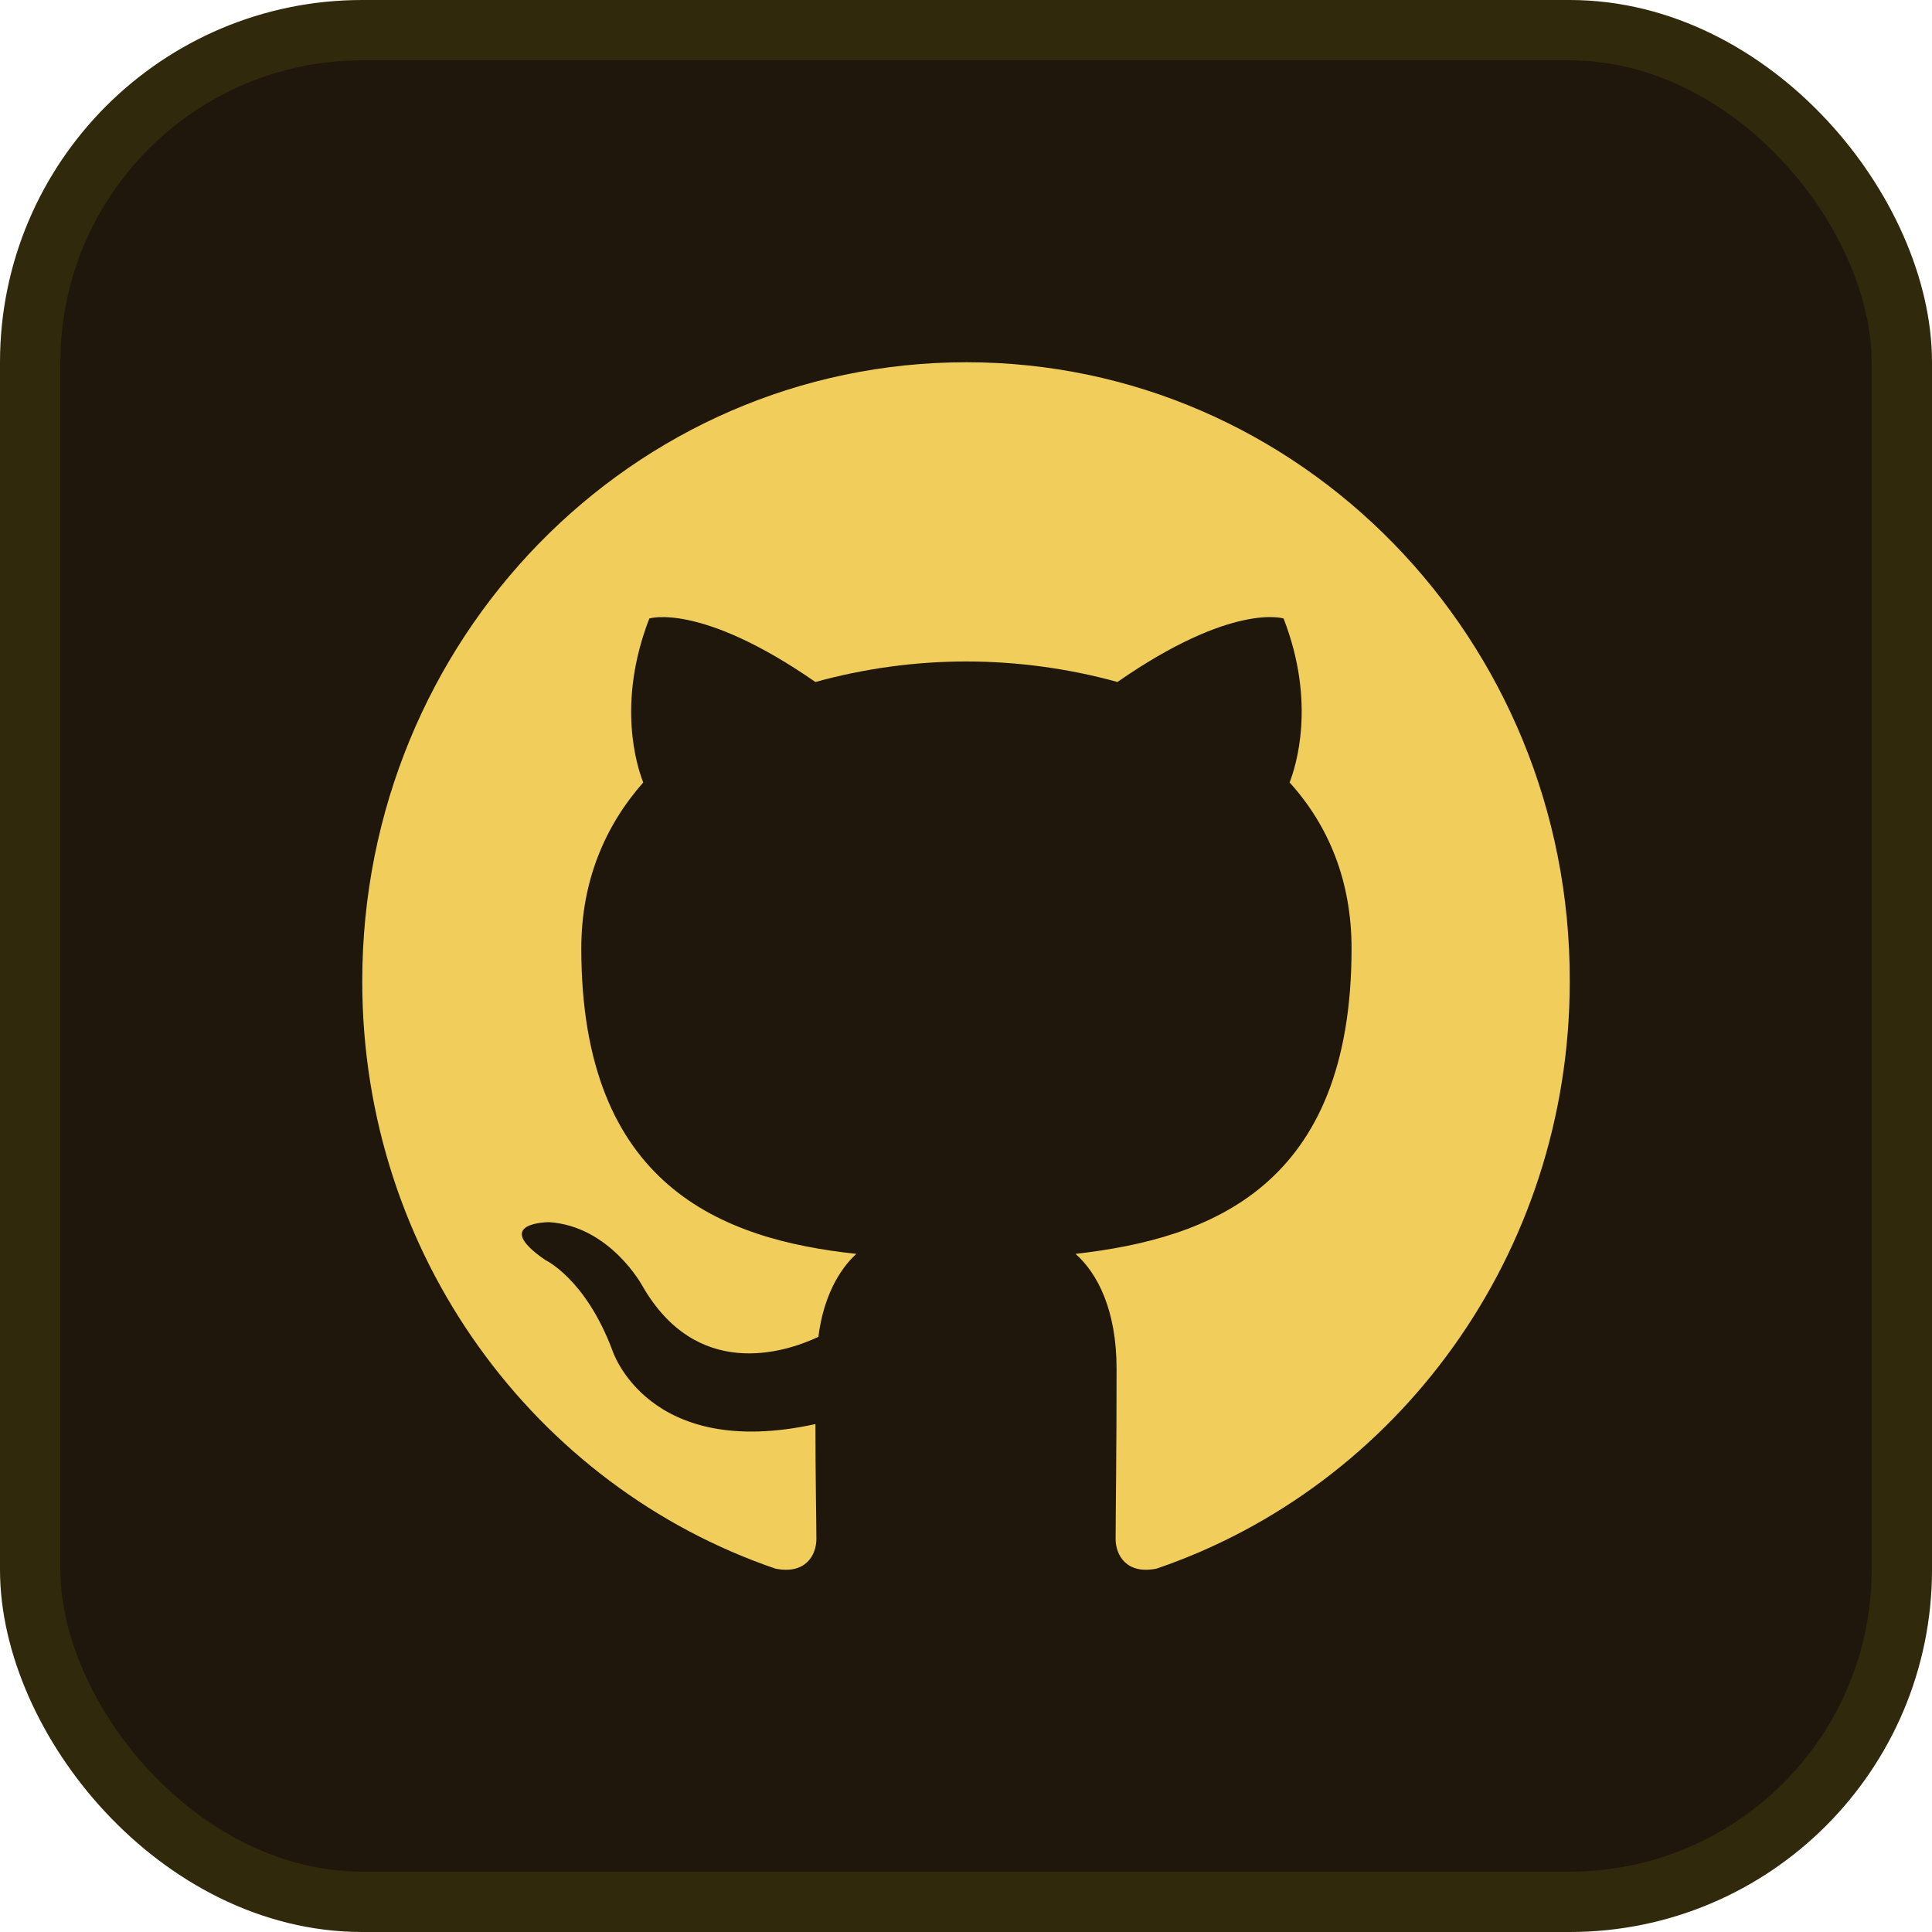<svg width="32" height="32" viewBox="0 0 32 32" fill="none" xmlns="http://www.w3.org/2000/svg">
<rect x="0.5" y="0.5" width="31" height="31" rx="5.5" fill="#1F170B"/>
<rect x="0.5" y="0.5" width="31" height="31" rx="5.5" stroke="#31290C"/>
<path fill-rule="evenodd" clip-rule="evenodd" d="M16.007 6C10.474 6 6 10.583 6 16.254C6 20.787 8.866 24.622 12.842 25.981C13.34 26.083 13.522 25.76 13.522 25.489C13.522 25.252 13.506 24.437 13.506 23.587C10.722 24.197 10.142 22.364 10.142 22.364C9.696 21.177 9.032 20.87 9.032 20.87C8.12 20.243 9.097 20.243 9.097 20.243C10.107 20.312 10.638 21.295 10.638 21.295C11.533 22.858 12.973 22.416 13.555 22.143C13.637 21.481 13.903 21.023 14.184 20.768C11.963 20.531 9.628 19.648 9.628 15.71C9.628 14.589 10.025 13.673 10.654 12.96C10.554 12.706 10.208 11.654 10.755 10.244C10.755 10.244 11.599 9.973 13.506 11.296C14.321 11.071 15.163 10.956 16.007 10.956C16.851 10.956 17.714 11.075 18.508 11.296C20.414 9.971 21.26 10.244 21.26 10.244C21.807 11.652 21.458 12.706 21.36 12.96C22.005 13.673 22.386 14.589 22.386 15.71C22.386 19.65 20.051 20.514 17.814 20.768C18.179 21.091 18.494 21.702 18.494 22.67C18.494 24.045 18.478 25.149 18.478 25.489C18.478 25.76 18.66 26.083 19.158 25.981C23.134 24.622 26 20.787 26 16.254C26.016 10.583 21.526 6 16.009 6L16.007 6Z" fill="#F1CE5B"/>
</svg>
